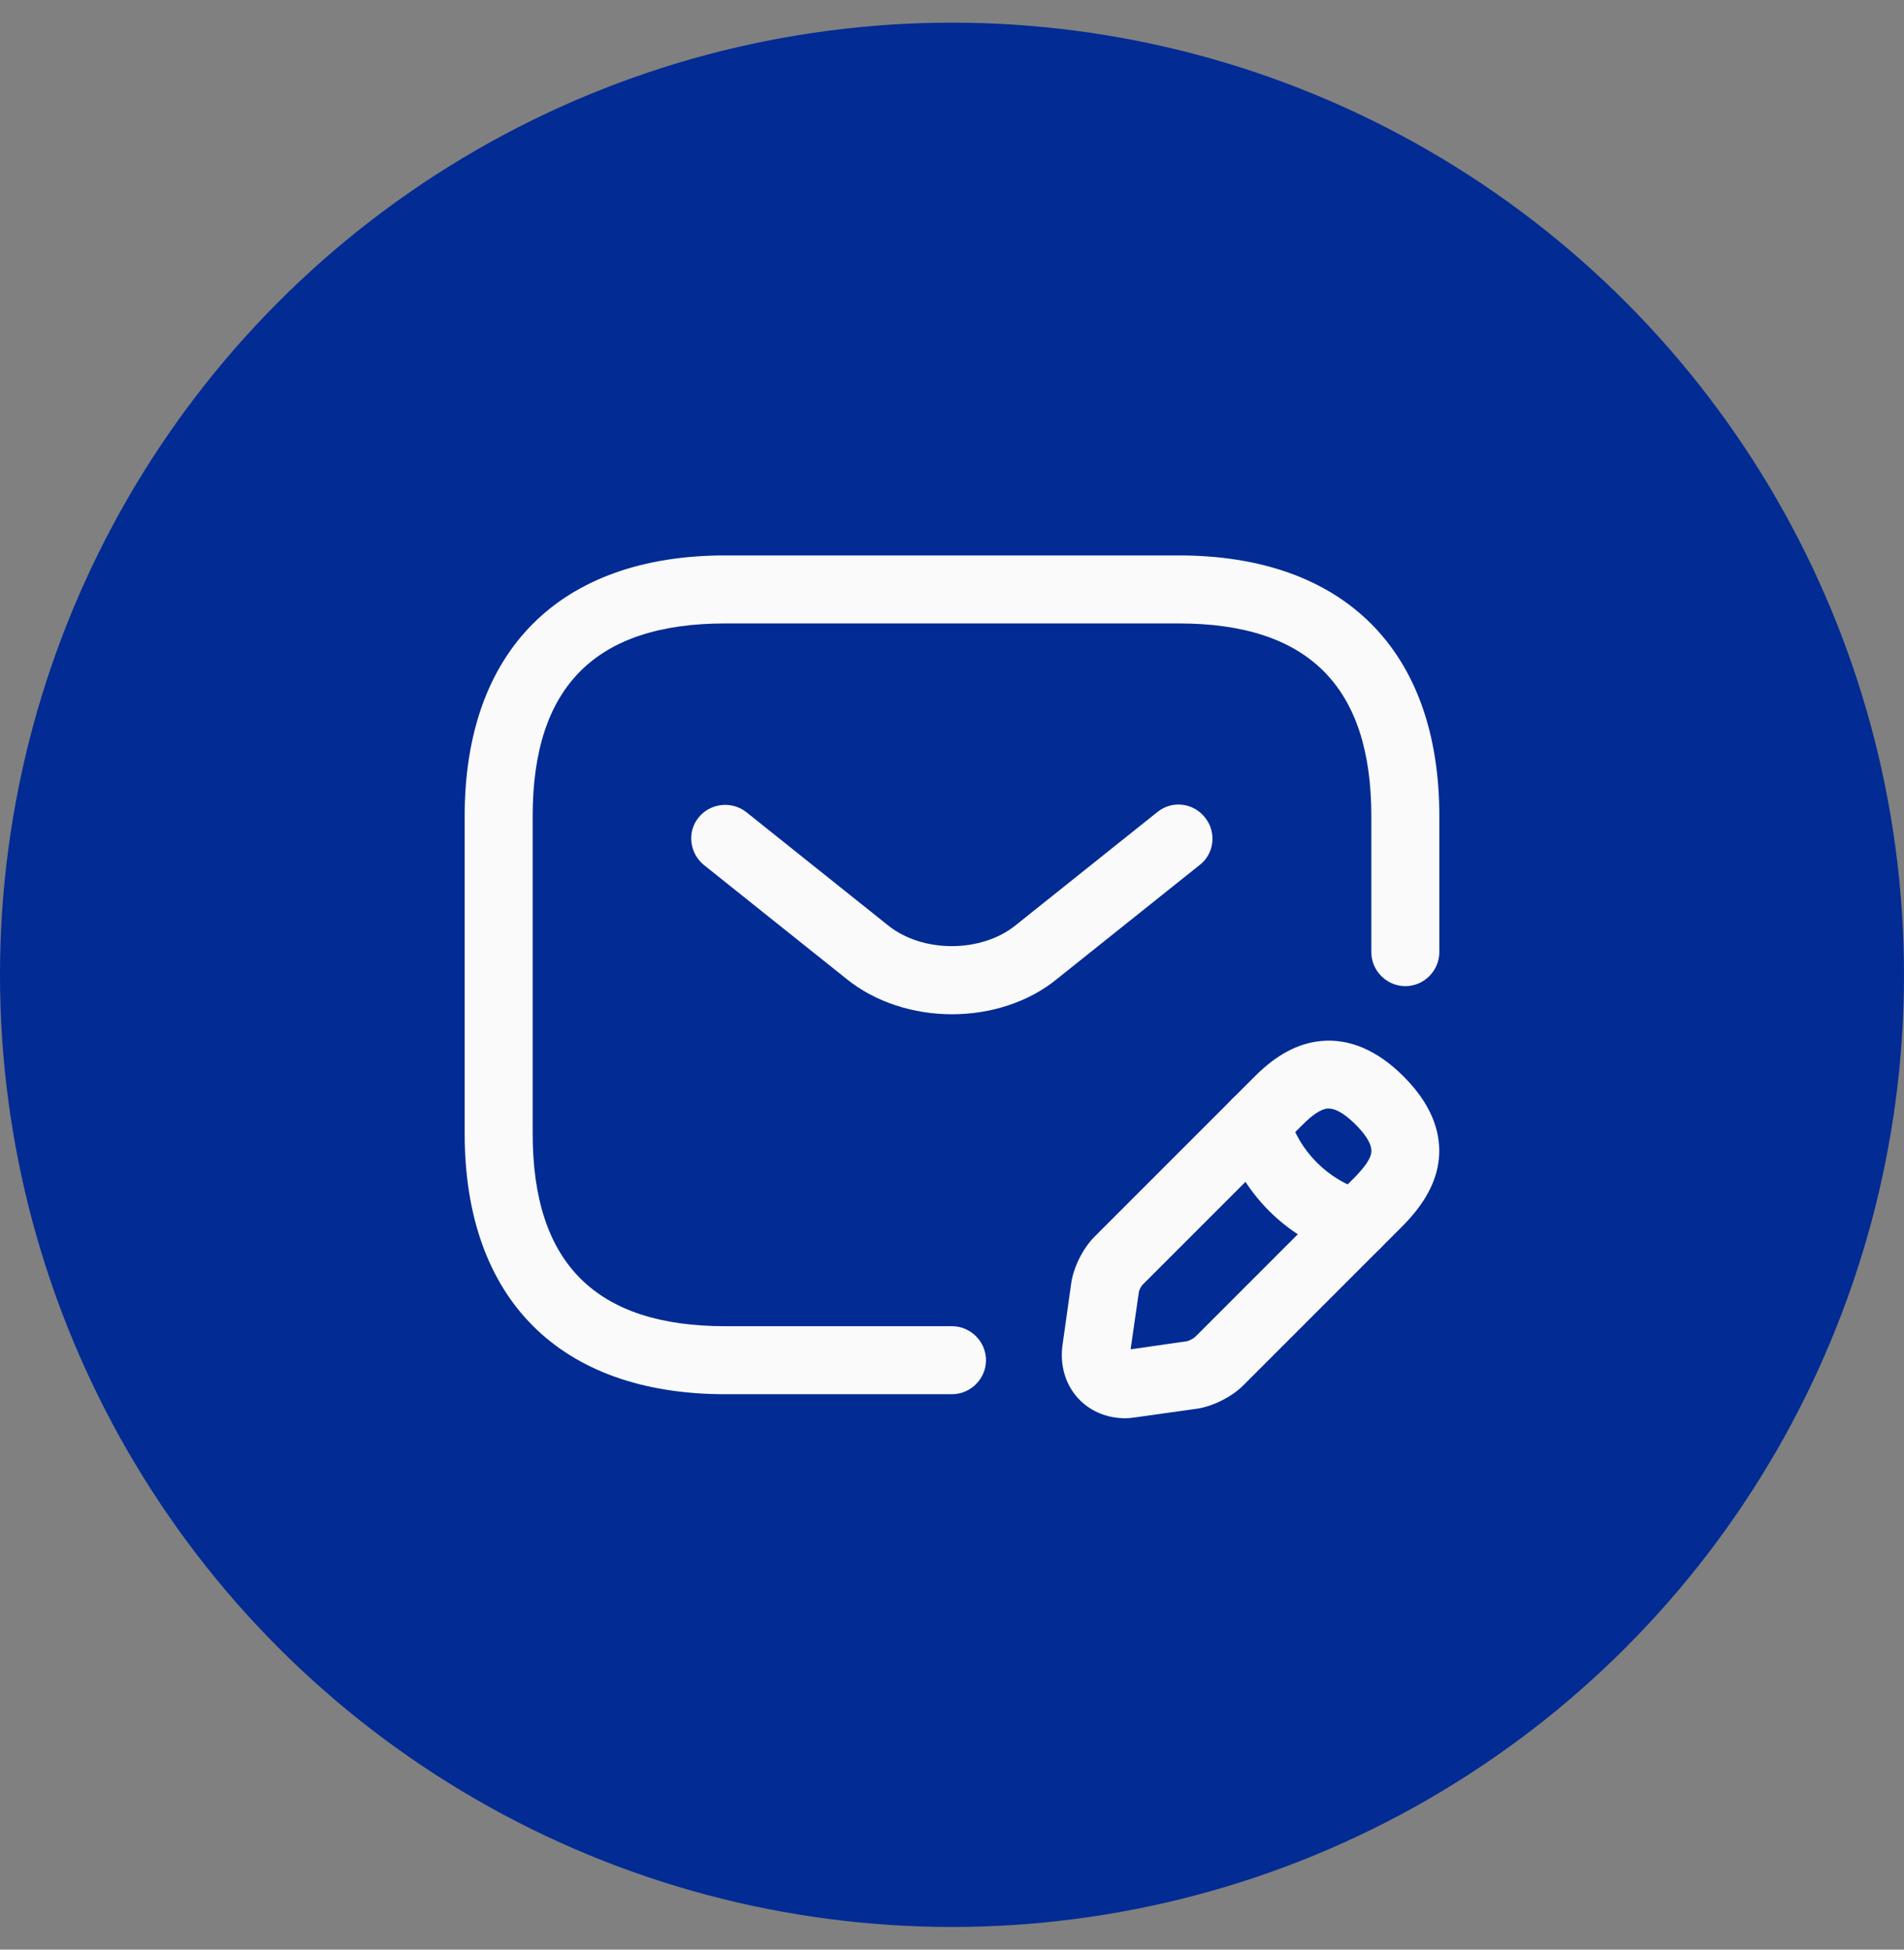 <svg width="42" height="43" viewBox="0 0 42 43" fill="none" xmlns="http://www.w3.org/2000/svg">
<rect x="0" y="0" width="42" height="43" fill="#808080" stroke="none"/>
<circle cx="21" cy="21.5" r="21" fill="#022B94"/>
<path d="M21 30.75H16C12.35 30.75 10.25 28.65 10.25 25V18C10.25 14.35 12.35 12.25 16 12.25H26C29.65 12.25 31.75 14.35 31.75 18V21C31.75 21.41 31.41 21.75 31 21.75C30.59 21.75 30.25 21.41 30.25 21V18C30.25 15.14 28.86 13.75 26 13.75H16C13.14 13.75 11.75 15.14 11.75 18V25C11.75 27.86 13.14 29.25 16 29.25H21C21.41 29.25 21.75 29.59 21.75 30C21.75 30.41 21.41 30.75 21 30.75Z" fill="#FAFAFA"/>
<path d="M21 22.37C20.16 22.37 19.31 22.11 18.66 21.58L15.53 19.08C15.21 18.82 15.15 18.35 15.41 18.03C15.67 17.71 16.14 17.66 16.46 17.91L19.59 20.41C20.35 21.02 21.64 21.02 22.4 20.41L25.53 17.91C25.85 17.65 26.32 17.7 26.58 18.03C26.84 18.35 26.79 18.83 26.46 19.08L23.33 21.58C22.69 22.11 21.84 22.37 21 22.37Z" fill="#FAFAFA"/>
<path d="M24.82 31.28C24.44 31.28 24.08 31.14 23.82 30.88C23.51 30.57 23.37 30.12 23.44 29.65L23.63 28.3C23.68 27.95 23.89 27.53 24.14 27.28L27.68 23.74C28.16 23.26 28.63 23.01 29.14 22.96C29.76 22.9 30.38 23.16 30.96 23.74C31.54 24.32 31.8 24.93 31.74 25.56C31.69 26.06 31.43 26.54 30.96 27.02L27.42 30.56C27.17 30.81 26.75 31.02 26.4 31.07L25.05 31.26C24.97 31.27 24.9 31.28 24.82 31.28ZM29.31 24.45C29.3 24.45 29.29 24.45 29.28 24.45C29.14 24.46 28.95 24.59 28.74 24.8L25.2 28.34C25.17 28.37 25.12 28.47 25.12 28.51L24.94 29.76L26.19 29.58C26.23 29.57 26.33 29.52 26.36 29.49L29.9 25.95C30.11 25.73 30.24 25.55 30.25 25.41C30.27 25.21 30.07 24.97 29.9 24.8C29.74 24.64 29.51 24.45 29.31 24.45Z" fill="#FAFAFA"/>
<path d="M29.92 27.75C29.85 27.75 29.78 27.74 29.72 27.72C28.4 27.35 27.35 26.3 26.98 24.98C26.87 24.58 27.1 24.17 27.5 24.05C27.9 23.94 28.31 24.17 28.42 24.57C28.65 25.39 29.3 26.04 30.12 26.27C30.52 26.38 30.75 26.8 30.64 27.2C30.55 27.53 30.25 27.75 29.92 27.75Z" fill="#FAFAFA"/>
</svg>

